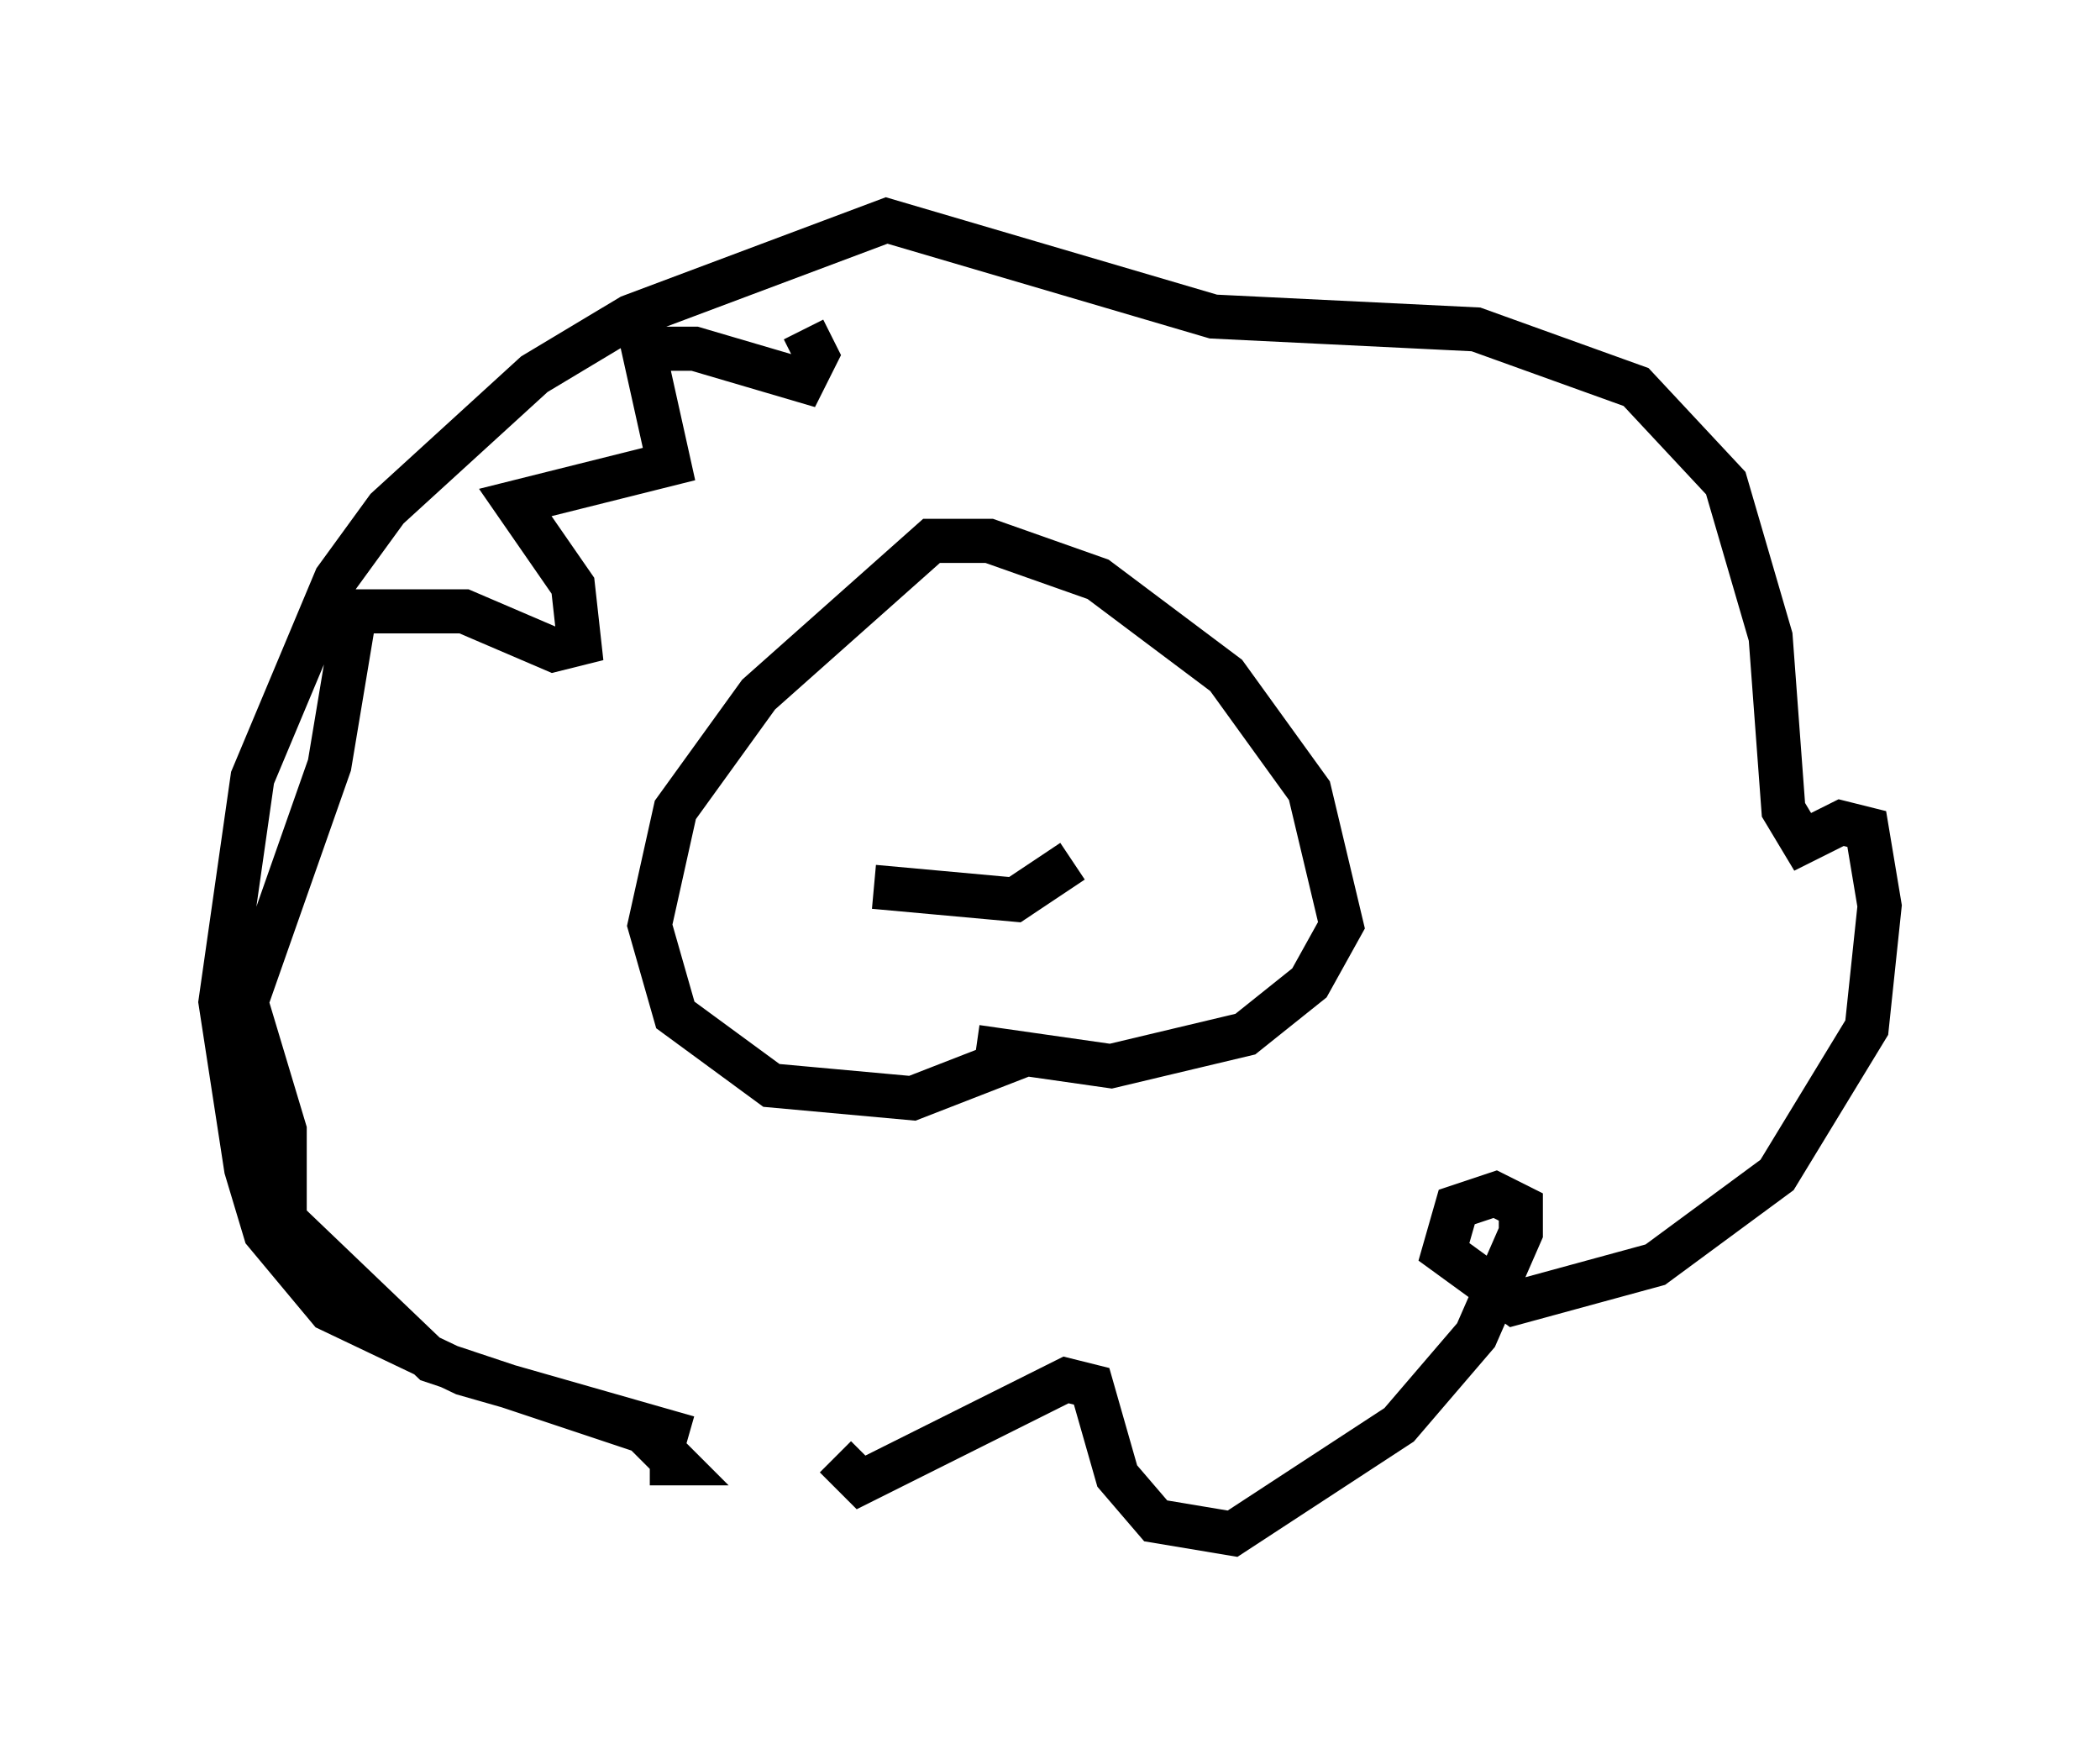 <?xml version="1.0" encoding="utf-8" ?>
<svg baseProfile="full" height="39.776" version="1.1" width="47.62" xmlns="http://www.w3.org/2000/svg" xmlns:ev="http://www.w3.org/2001/xml-events" xmlns:xlink="http://www.w3.org/1999/xlink"><defs /><rect fill="white" height="39.776" width="47.62" x="0" y="0" /><path d="M19.525, 28.385 m-0.581, 4.648 l0.581, 0.581 4.648, -2.324 l0.581, 0.145 0.581, 2.034 l0.872, 1.017 1.743, 0.291 l3.777, -2.469 1.743, -2.034 l1.017, -2.324 0.0, -0.581 l-0.581, -0.291 -0.872, 0.291 l-0.291, 1.017 1.598, 1.162 l3.196, -0.872 2.76, -2.034 l2.034, -3.341 0.291, -2.76 l-0.291, -1.743 -0.581, -0.145 l-0.872, 0.436 -0.436, -0.726 l-0.291, -3.922 -1.017, -3.486 l-2.034, -2.179 -3.631, -1.307 l-5.955, -0.291 -7.408, -2.179 l-5.81, 2.179 -2.179, 1.307 l-3.341, 3.05 -1.162, 1.598 l-1.888, 4.503 -0.726, 5.084 l0.581, 3.777 0.436, 1.453 l1.453, 1.743 3.05, 1.453 l5.084, 1.453 m6.536, -8.86 l3.05, 0.436 3.05, -0.726 l1.453, -1.162 0.726, -1.307 l-0.726, -3.05 -1.888, -2.615 l-2.905, -2.179 -2.469, -0.872 l-1.307, 0.0 -3.922, 3.486 l-1.888, 2.615 -0.581, 2.615 l0.581, 2.034 2.179, 1.598 l3.196, 0.291 2.615, -1.017 m-3.486, -3.777 l3.196, 0.291 1.307, -0.872 m0.291, -3.777 l0.0, 0.0 m-3.631, 0.726 l0.0, 0.0 m-6.246, 16.704 l0.581, 0.0 -0.726, -0.726 l-4.793, -1.598 -3.341, -3.196 l0.0, -2.034 -0.872, -2.905 l1.888, -5.374 0.581, -3.486 l2.469, 0.0 2.034, 0.872 l0.581, -0.145 -0.145, -1.307 l-1.307, -1.888 3.486, -0.872 l-0.581, -2.615 1.162, 0.0 l2.469, 0.726 0.291, -0.581 l-0.291, -0.581 " fill="none" stroke="black" stroke-width="1" /></svg>
